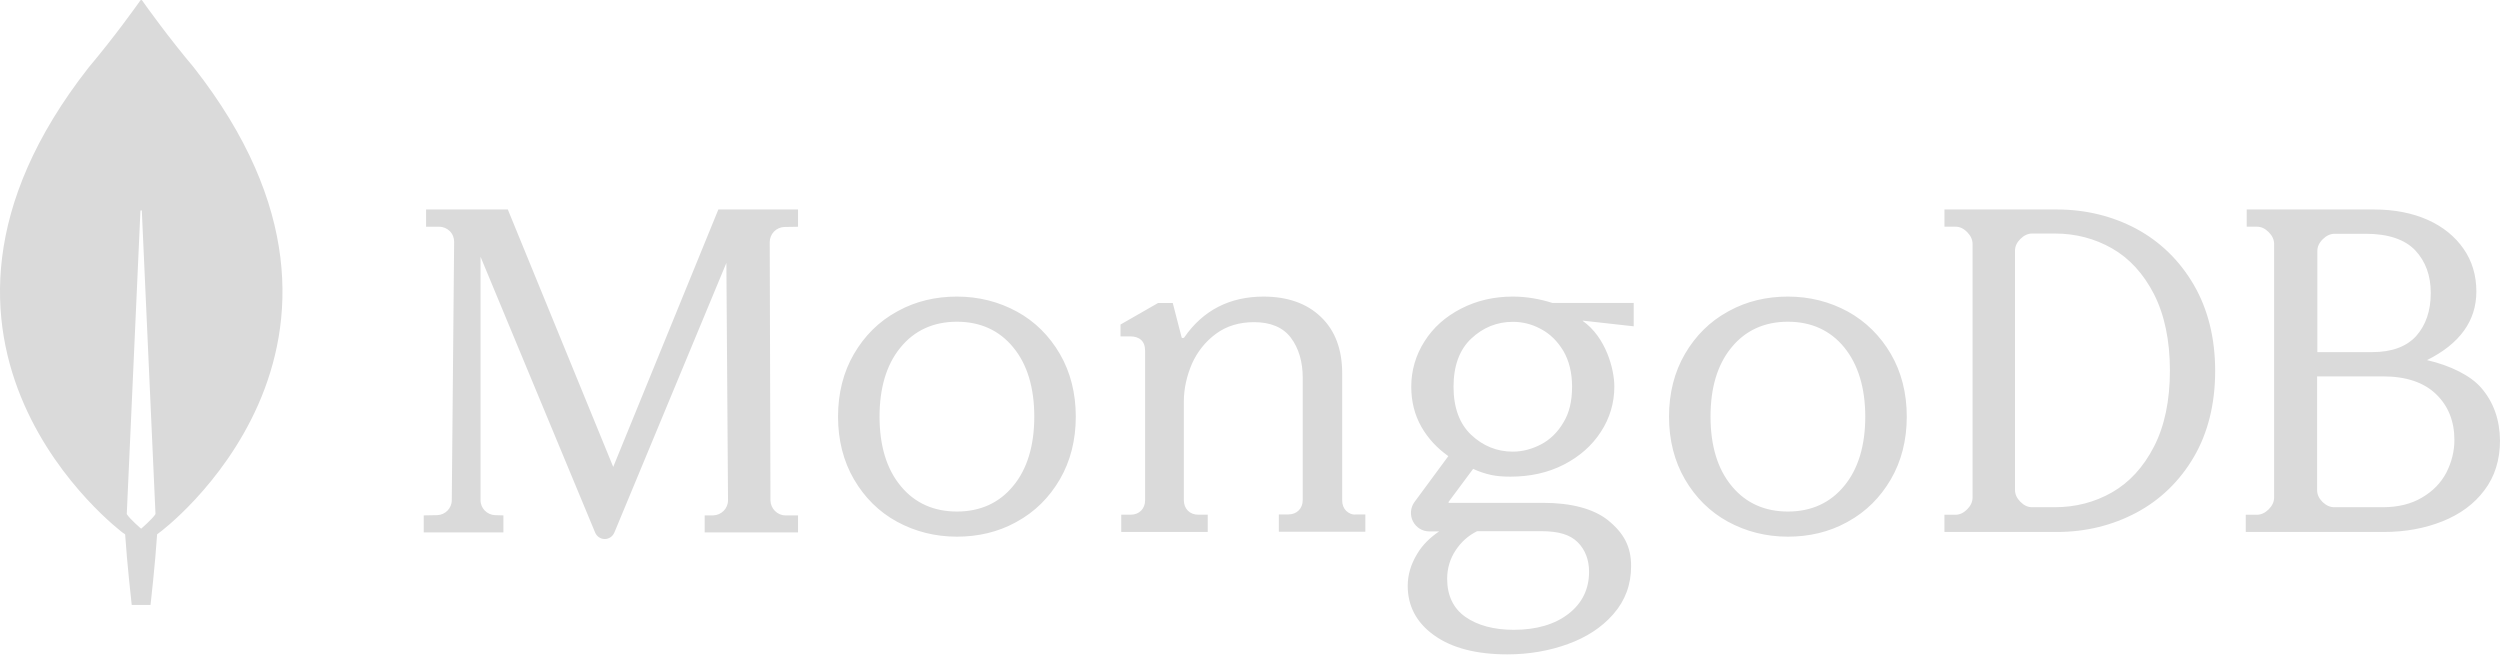 <svg width="196" height="52" viewBox="0 0 196 52" fill="none" xmlns="http://www.w3.org/2000/svg">
<g clip-path="url(#clip0_937_301)">
<path d="M15.193 5.286C13.203 2.924 11.488 0.526 11.138 0.028C11.13 0.019 11.12 0.012 11.109 0.007C11.098 0.002 11.086 0 11.074 0C11.062 0 11.05 0.002 11.039 0.007C11.028 0.012 11.018 0.019 11.009 0.028C10.659 0.526 8.945 2.924 6.954 5.286C-10.133 27.076 9.645 41.781 9.645 41.781L9.811 41.892C9.958 44.161 10.327 47.427 10.327 47.427H11.802C11.802 47.427 12.17 44.18 12.318 41.892L12.484 41.763C12.502 41.781 32.28 27.076 15.193 5.286ZM11.064 41.45C11.064 41.45 10.18 40.693 9.94 40.306V40.269L11.009 16.541C11.009 16.467 11.12 16.467 11.12 16.541L12.189 40.269V40.306C11.949 40.693 11.064 41.45 11.064 41.45Z" fill="#DADADA"/>
<path d="M48.077 36.608L39.836 16.48L39.818 16.424H33.405V17.777H34.44C34.754 17.777 35.05 17.907 35.272 18.129C35.493 18.352 35.604 18.648 35.604 18.964L35.419 39.22C35.419 39.851 34.902 40.37 34.274 40.388L33.221 40.407V41.741H39.466V40.407L38.819 40.388C38.191 40.37 37.674 39.851 37.674 39.221V20.13L46.654 41.741C46.784 42.056 47.079 42.26 47.413 42.26C47.745 42.26 48.04 42.056 48.17 41.741L56.948 20.612L57.077 39.22C57.077 39.869 56.559 40.388 55.912 40.406H55.247V41.741H62.565V40.406H61.567C60.939 40.406 60.421 39.869 60.403 39.239L60.347 18.981C60.347 18.674 60.466 18.378 60.68 18.157C60.894 17.935 61.185 17.806 61.493 17.795L62.565 17.777V16.424H56.319L48.077 36.607L48.077 36.608ZM105.543 40.054C105.339 39.85 105.228 39.572 105.228 39.237V29.286C105.228 27.393 104.672 25.907 103.56 24.849C102.467 23.791 100.948 23.253 99.058 23.253C96.409 23.253 94.315 24.329 92.852 26.446C92.833 26.483 92.778 26.502 92.722 26.502C92.666 26.502 92.629 26.464 92.629 26.409L91.944 23.754H90.795L87.849 25.443V26.372H88.609C88.961 26.372 89.257 26.464 89.461 26.65C89.665 26.836 89.776 27.114 89.776 27.504V39.219C89.776 39.553 89.665 39.832 89.461 40.036C89.257 40.24 88.979 40.352 88.646 40.352H87.905V41.706H94.686V40.352H93.945C93.611 40.352 93.333 40.24 93.129 40.036C92.926 39.832 92.814 39.553 92.814 39.219V31.458C92.814 30.475 93.037 29.491 93.445 28.525C93.871 27.578 94.5 26.78 95.334 26.167C96.168 25.554 97.168 25.257 98.317 25.257C99.614 25.257 100.596 25.666 101.207 26.483C101.819 27.299 102.134 28.358 102.134 29.62V39.2C102.134 39.534 102.023 39.812 101.819 40.017C101.615 40.221 101.337 40.332 101.003 40.332H100.262V41.688H107.043V40.333H106.302C106.025 40.37 105.765 40.258 105.543 40.054ZM167.494 17.94C165.62 16.942 163.525 16.424 161.265 16.424H152.445V17.773H153.308C153.639 17.773 153.933 17.902 154.227 18.198C154.502 18.476 154.649 18.79 154.649 19.122V39.008C154.649 39.341 154.503 39.655 154.227 39.932C153.951 40.209 153.639 40.357 153.308 40.357H152.444V41.706H161.265C163.525 41.706 165.62 41.189 167.494 40.191C169.368 39.193 170.894 37.714 171.996 35.829C173.099 33.944 173.669 31.671 173.669 29.084C173.669 26.496 173.099 24.241 171.997 22.338C170.876 20.416 169.368 18.956 167.494 17.94ZM170.122 29.047C170.122 31.412 169.7 33.408 168.872 35.016C168.046 36.624 166.943 37.825 165.583 38.602C164.224 39.378 162.716 39.766 161.099 39.766H159.317C158.986 39.766 158.692 39.636 158.398 39.341C158.123 39.063 157.976 38.75 157.976 38.417V19.658C157.976 19.325 158.104 19.03 158.398 18.734C158.674 18.457 158.986 18.309 159.317 18.309H161.099C162.716 18.309 164.223 18.697 165.583 19.473C166.943 20.25 168.046 21.451 168.872 23.059C169.699 24.685 170.122 26.7 170.122 29.047ZM194.518 30.396C193.702 29.453 192.128 28.659 190.277 28.233C192.833 26.958 194.147 25.166 194.147 22.855C194.147 21.599 193.815 20.471 193.147 19.511C192.481 18.55 191.535 17.773 190.332 17.237C189.127 16.701 187.719 16.424 186.126 16.424H176.142V17.773H176.938C177.272 17.773 177.568 17.902 177.865 18.198C178.143 18.476 178.291 18.79 178.291 19.122V39.008C178.291 39.341 178.143 39.655 177.865 39.932C177.587 40.209 177.272 40.357 176.938 40.357H176.068V41.706H186.905C188.553 41.706 190.09 41.429 191.48 40.875C192.87 40.321 193.981 39.507 194.778 38.435C195.592 37.364 196 36.051 196 34.535C195.982 32.91 195.5 31.523 194.518 30.396ZM182.088 39.359C181.81 39.082 181.662 38.768 181.662 38.435V29.508H186.812C188.627 29.508 190.016 29.971 190.98 30.894C191.943 31.819 192.425 33.02 192.425 34.498C192.425 35.385 192.201 36.254 191.796 37.049C191.369 37.862 190.738 38.509 189.887 39.008C189.053 39.507 188.016 39.766 186.812 39.766H183.014C182.681 39.766 182.384 39.636 182.088 39.359L182.088 39.359ZM181.681 27.605V19.677C181.681 19.344 181.81 19.049 182.107 18.753C182.385 18.476 182.7 18.328 183.033 18.328H185.478C187.237 18.328 188.535 18.771 189.351 19.622C190.164 20.49 190.572 21.599 190.572 22.966C190.572 24.371 190.183 25.498 189.424 26.349C188.664 27.18 187.516 27.605 185.997 27.605H181.681ZM79.728 24.431C78.313 23.658 76.732 23.252 75.022 23.252C73.358 23.252 71.798 23.619 70.427 24.37L70.316 24.431C68.9 25.204 67.779 26.328 66.952 27.746C66.125 29.164 65.702 30.822 65.702 32.664C65.702 34.506 66.125 36.163 66.952 37.582C67.779 39 68.9 40.123 70.316 40.897C71.732 41.67 73.313 42.075 75.022 42.075C76.687 42.075 78.247 41.709 79.617 40.959L79.728 40.897C81.144 40.123 82.265 39 83.093 37.582C83.919 36.163 84.342 34.506 84.342 32.664C84.342 30.822 83.919 29.164 83.093 27.746C82.265 26.328 81.144 25.204 79.728 24.431ZM81.088 32.664C81.088 34.929 80.537 36.771 79.434 38.097C78.35 39.423 76.861 40.105 75.022 40.105C73.217 40.105 71.748 39.447 70.669 38.168L70.611 38.097C69.507 36.771 68.956 34.929 68.956 32.664C68.956 30.44 69.488 28.624 70.551 27.303L70.611 27.23C71.695 25.905 73.184 25.223 75.022 25.223C76.861 25.223 78.35 25.904 79.434 27.23C80.537 28.557 81.088 30.398 81.088 32.664ZM144.877 24.431C143.461 23.658 141.881 23.252 140.171 23.252C138.507 23.252 136.946 23.619 135.576 24.37L135.465 24.431C134.049 25.204 132.928 26.328 132.101 27.746C131.274 29.164 130.851 30.822 130.851 32.664C130.851 34.506 131.274 36.163 132.101 37.582C132.928 39 134.049 40.123 135.465 40.897C136.88 41.67 138.461 42.075 140.171 42.075C141.835 42.075 143.396 41.709 144.766 40.959L144.877 40.897C146.293 40.123 147.414 39 148.241 37.582C149.068 36.163 149.491 34.506 149.491 32.664C149.491 30.822 149.068 29.164 148.241 27.746C147.414 26.328 146.274 25.204 144.877 24.431ZM146.237 32.664C146.237 34.929 145.686 36.771 144.583 38.097C143.498 39.423 142.009 40.105 140.171 40.105C138.365 40.105 136.897 39.447 135.818 38.168L135.759 38.097C134.656 36.771 134.105 34.929 134.105 32.664C134.105 30.421 134.636 28.623 135.699 27.303L135.759 27.23C136.844 25.905 138.333 25.223 140.171 25.223C142.009 25.223 143.498 25.904 144.583 27.23C145.667 28.557 146.237 30.398 146.237 32.664ZM118.604 23.252C117.122 23.252 115.771 23.567 114.549 24.196C113.327 24.825 112.364 25.676 111.679 26.768C110.998 27.827 110.638 29.061 110.643 30.32C110.643 31.468 110.902 32.522 111.439 33.466C111.957 34.373 112.661 35.131 113.549 35.76L110.902 39.35C110.569 39.794 110.532 40.386 110.772 40.867C111.031 41.367 111.513 41.663 112.068 41.663H112.827C112.118 42.141 111.544 42.705 111.139 43.37L111.087 43.457C110.606 44.253 110.365 45.086 110.365 45.937C110.365 47.5 111.044 48.795 112.383 49.77L112.457 49.822C113.827 50.803 115.753 51.303 118.178 51.303C119.862 51.303 121.473 51.025 122.936 50.488C124.375 49.967 125.551 49.201 126.432 48.209L126.508 48.12C127.416 47.084 127.879 45.826 127.879 44.383C127.879 42.865 127.323 41.792 126.028 40.756C124.917 39.886 123.176 39.424 121.01 39.424H113.605C113.594 39.423 113.584 39.419 113.575 39.412L113.568 39.405L113.564 39.398C113.561 39.386 113.554 39.363 113.568 39.35L115.493 36.76C115.949 36.972 116.427 37.133 116.919 37.24C117.363 37.333 117.863 37.37 118.418 37.37C119.973 37.37 121.381 37.055 122.603 36.426C123.825 35.797 124.806 34.946 125.509 33.854C126.213 32.781 126.564 31.578 126.564 30.302C126.564 28.933 125.898 26.435 124.084 25.158C124.084 25.147 124.09 25.142 124.096 25.14L124.102 25.139L128.083 25.583V23.752H121.714C120.714 23.437 119.677 23.252 118.604 23.252ZM120.825 34.835C120.122 35.205 119.363 35.409 118.604 35.409C117.363 35.409 116.271 34.965 115.345 34.095C114.42 33.225 113.957 31.949 113.957 30.32C113.957 28.692 114.42 27.415 115.345 26.546C116.271 25.676 117.363 25.232 118.604 25.232C119.349 25.232 120.06 25.402 120.737 25.758L120.825 25.805C121.529 26.176 122.103 26.749 122.565 27.508C123.01 28.267 123.251 29.21 123.251 30.32C123.251 31.449 123.028 32.393 122.565 33.133C122.121 33.891 121.529 34.465 120.825 34.835ZM115.808 41.644H120.825C122.214 41.644 123.103 41.922 123.695 42.514C124.287 43.106 124.583 43.901 124.583 44.827C124.583 46.177 124.047 47.288 122.973 48.12C121.899 48.953 120.455 49.378 118.678 49.378C117.122 49.378 115.826 49.027 114.882 48.361C113.938 47.695 113.457 46.677 113.457 45.382C113.457 44.568 113.679 43.809 114.123 43.143C114.567 42.477 115.104 41.995 115.808 41.644H115.808Z" fill="#DADADA"/>
</g>
<defs>
<clipPath id="clip0_937_301">
<rect width="196" height="51.675" fill="white"/>
</clipPath>
</defs>
</svg>
